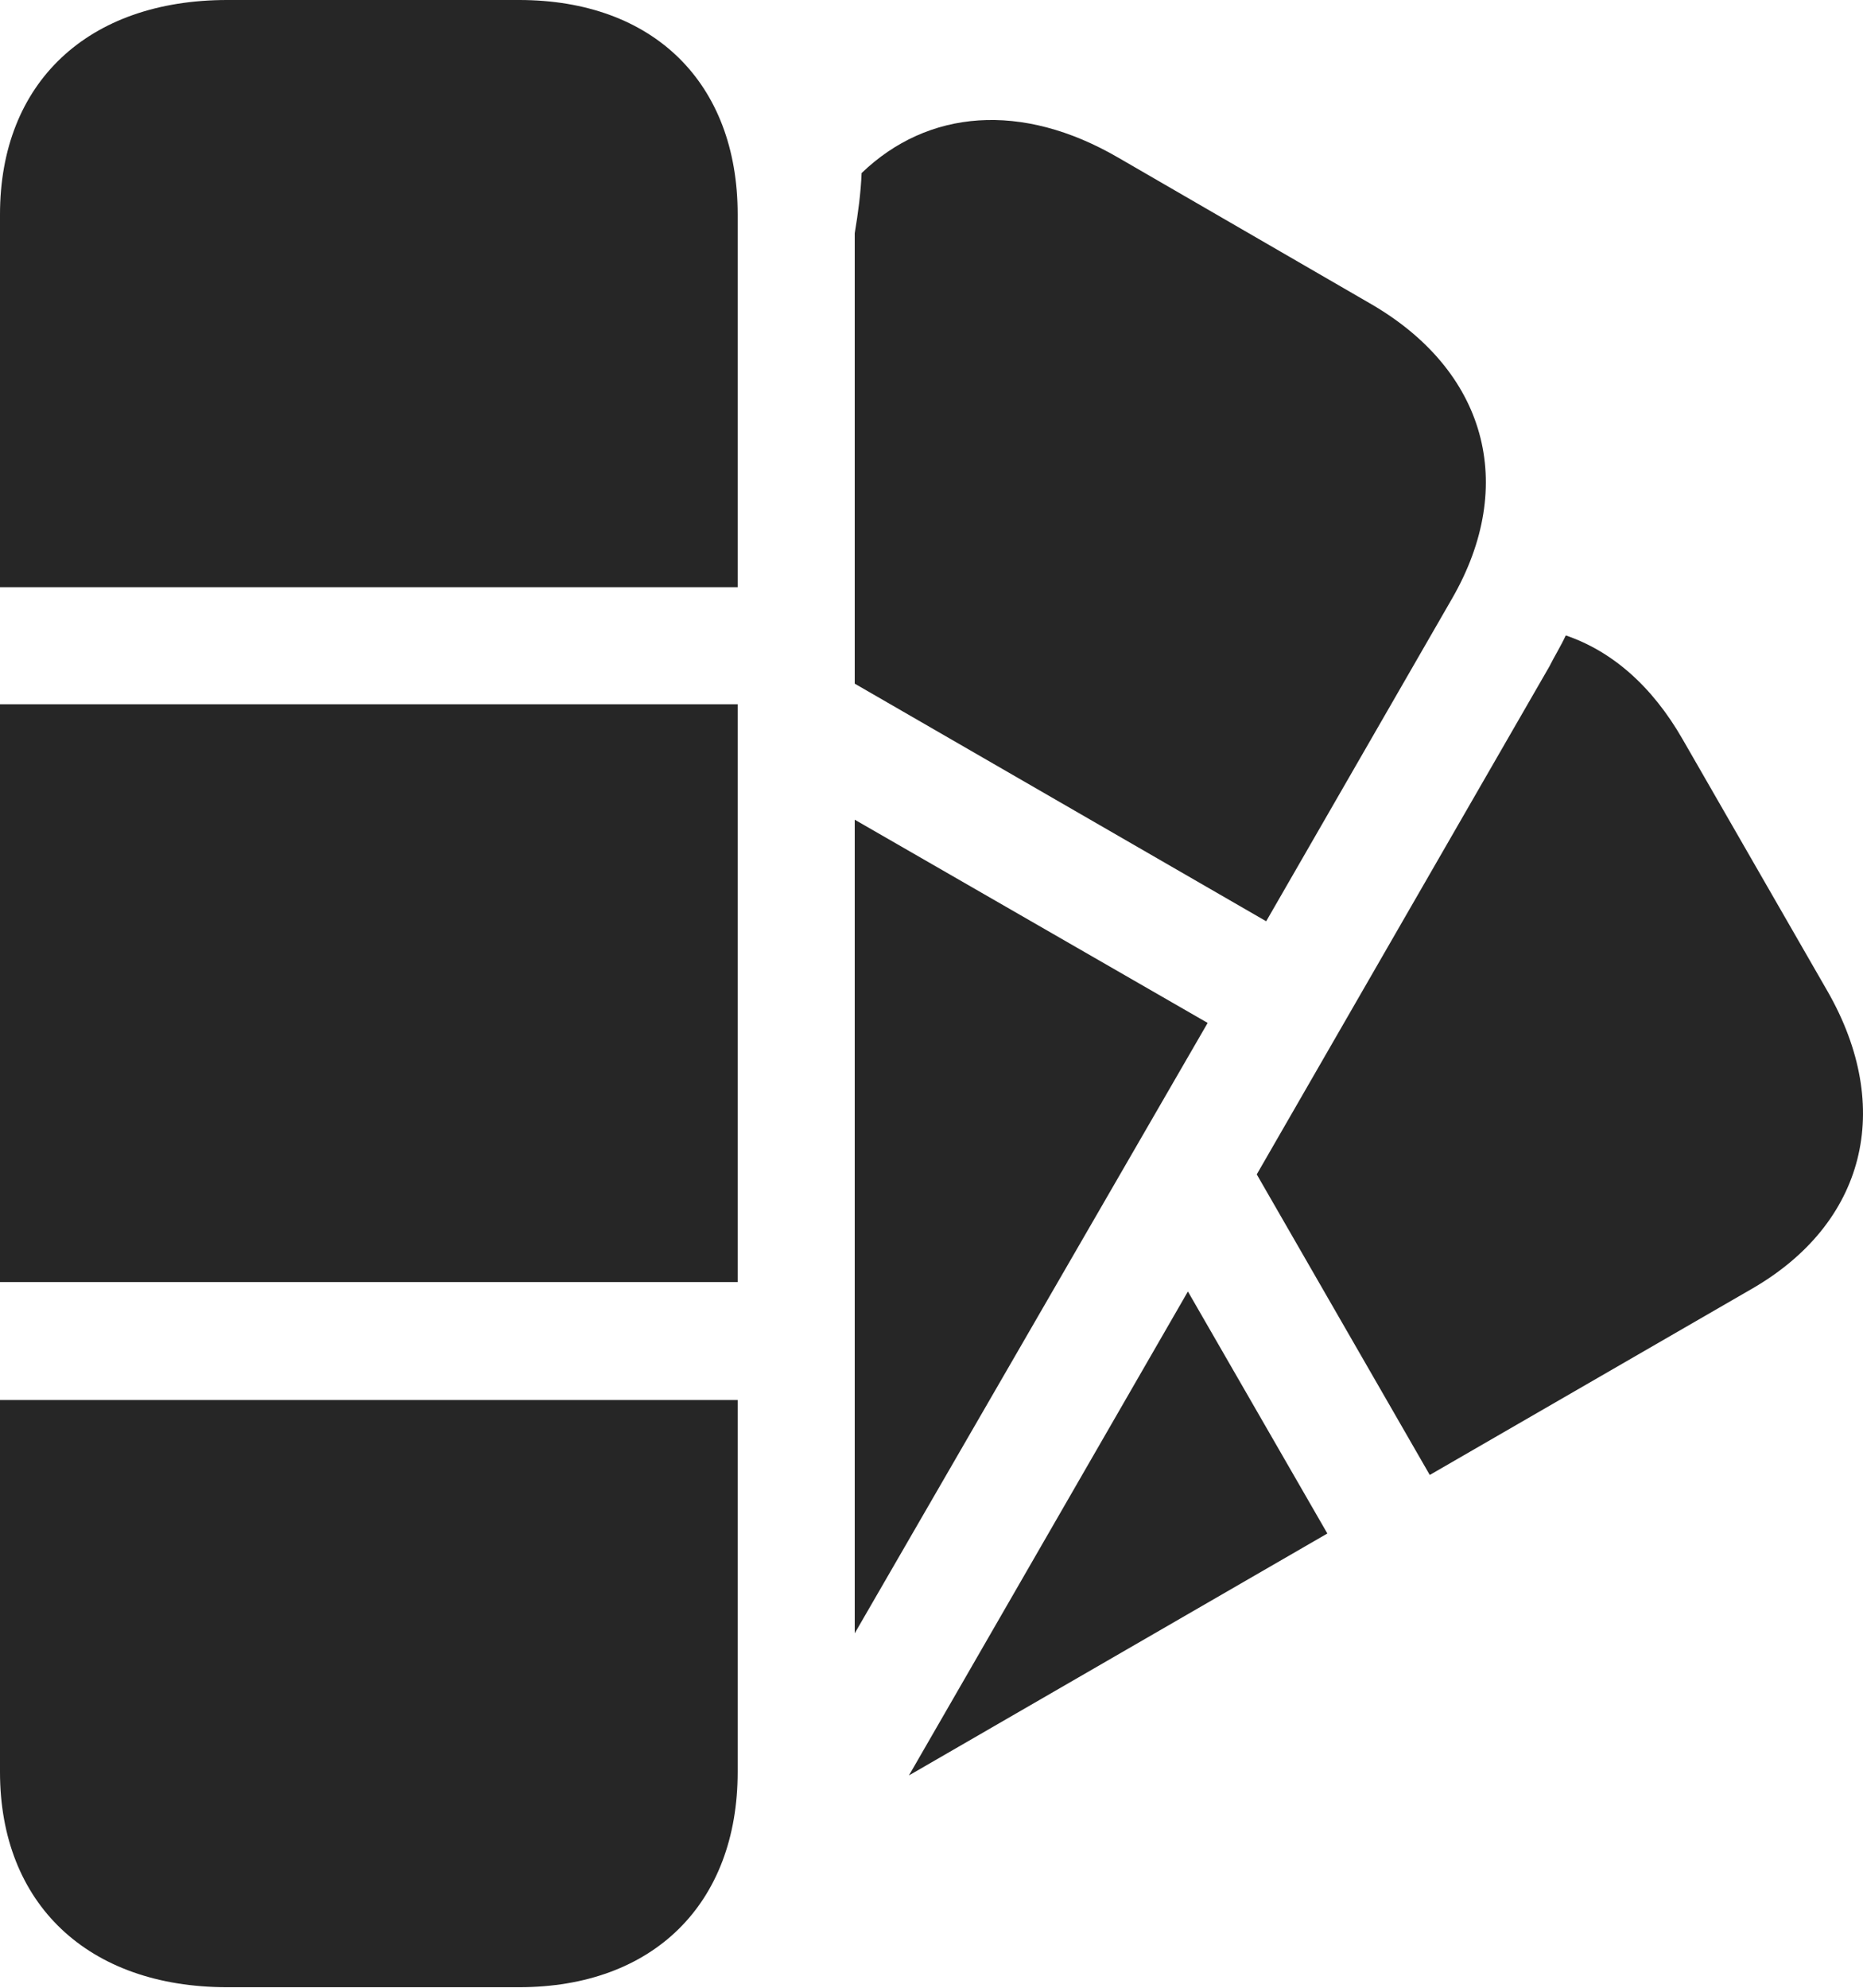 <?xml version="1.0" encoding="UTF-8"?>
<!--Generator: Apple Native CoreSVG 175.5-->
<!DOCTYPE svg
PUBLIC "-//W3C//DTD SVG 1.1//EN"
       "http://www.w3.org/Graphics/SVG/1.1/DTD/svg11.dtd">
<svg version="1.1" xmlns="http://www.w3.org/2000/svg" xmlns:xlink="http://www.w3.org/1999/xlink" width="21.136" height="22.549">
 <g>
  <rect height="22.549" opacity="0" width="21.136" x="0" y="0"/>
  <path d="M0 6.66L8.369 6.66L8.369 2.432C8.369 0.938 7.412 0 5.889 0L2.578 0C0.996 0 0 0.938 0 2.432ZM0 14.541L8.369 14.541L8.369 7.988L0 7.988ZM2.578 22.539L5.889 22.539C7.412 22.539 8.369 21.592 8.369 20.098L8.369 15.879L0 15.879L0 20.098C0 21.592 0.996 22.539 2.578 22.539ZM9.697 7.754L14.365 10.449L16.475 6.787C17.217 5.498 16.865 4.199 15.537 3.438L12.685 1.787C11.592 1.152 10.527 1.24 9.775 1.963C9.766 2.188 9.736 2.412 9.697 2.646ZM9.697 18.525L13.701 11.602L9.697 9.297ZM16.221 16.729L19.873 14.619C21.162 13.877 21.494 12.568 20.732 11.24L19.092 8.389C18.74 7.773 18.281 7.383 17.764 7.207C17.705 7.334 17.637 7.441 17.578 7.559L14.258 13.32ZM10.312 20.137L15.059 17.393L13.477 14.648Z" fill="#000000" fill-opacity="0.85"/>
 </g>
</svg>
